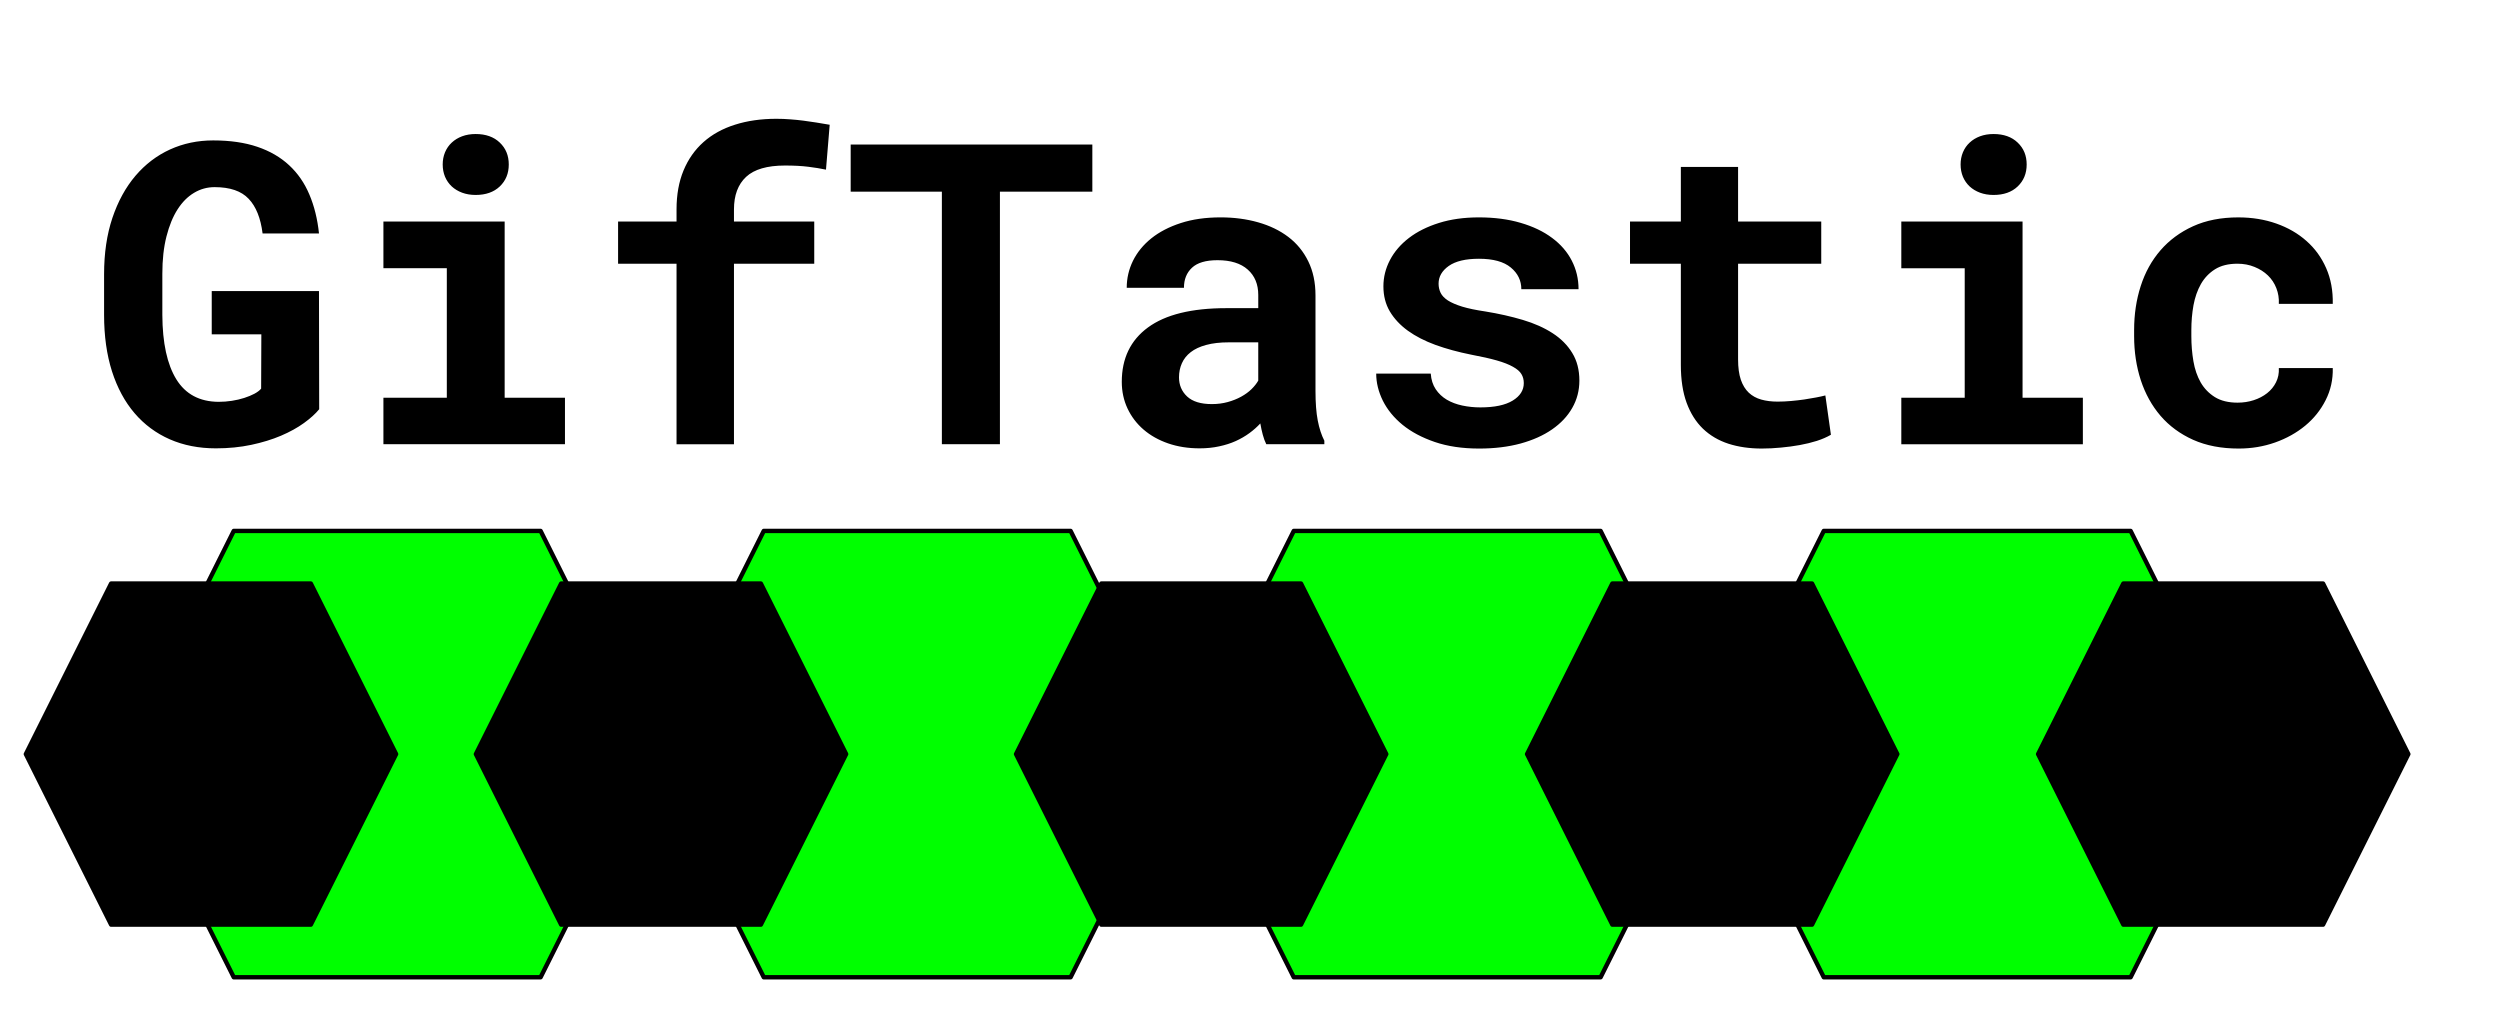 <?xml version="1.0" standalone="yes"?>

<svg version="1.1" viewBox="0.0 0.0 569.299 234.685" fill="none" stroke="none" stroke-linecap="square" stroke-miterlimit="10" xmlns="http://www.w3.org/2000/svg" xmlns:xlink="http://www.w3.org/1999/xlink"><clipPath id="p.0"><path d="m0 0l569.299 0l0 234.685l-569.299 0l0 -234.685z" clip-rule="nonzero"></path></clipPath><g clip-path="url(#p.0)"><path fill="#000000" fill-opacity="0.0" d="m0 0l569.299 0l0 234.685l-569.299 0z" fill-rule="evenodd"></path><path fill="#000000" fill-opacity="0.0" d="m0 0l557.732 0l0 142.835l-557.732 0z" fill-rule="evenodd"></path><path fill="#000000" d="m72.686 93.191q-1.266 1.547 -3.469 3.141q-2.203 1.594 -5.234 2.891q-3.016 1.281 -6.766 2.078q-3.75 0.797 -8.062 0.797q-5.812 0 -10.5 -2.062q-4.688 -2.062 -8.016 -5.953q-3.328 -3.891 -5.141 -9.531q-1.797 -5.656 -1.797 -12.828l0 -9.281q0 -7.172 1.891 -12.812q1.906 -5.656 5.25 -9.594q3.359 -3.938 7.875 -6.0q4.531 -2.062 9.828 -2.062q5.766 0 10.047 1.453q4.297 1.453 7.25 4.203q2.953 2.734 4.609 6.672q1.672 3.938 2.188 8.859l-12.844 0q-0.656 -5.25 -3.172 -7.891q-2.5 -2.656 -7.75 -2.656q-2.531 0 -4.688 1.297q-2.156 1.281 -3.75 3.766q-1.594 2.484 -2.531 6.172q-0.938 3.672 -0.938 8.5l0 9.375q0.047 9.562 3.188 14.656q3.141 5.078 9.609 5.125q1.547 0 3.047 -0.234q1.5 -0.234 2.812 -0.656q1.312 -0.422 2.312 -0.953q1.016 -0.547 1.531 -1.156l0.047 -12.375l-11.297 0l0 -9.844l24.422 0l0.047 26.906zm14.625 -42.75l27.609 0l0 40.125l13.734 0l0 10.594l-41.344 0l0 -10.594l14.438 0l0 -29.484l-14.438 0l0 -10.641zm13.5 -12.984q0 -1.5 0.531 -2.781q0.547 -1.297 1.531 -2.203q0.984 -0.922 2.359 -1.438q1.391 -0.516 3.078 -0.516q3.469 0 5.5 1.953q2.047 1.938 2.047 4.984q0 3.047 -2.047 5.0q-2.031 1.938 -5.5 1.938q-1.688 0 -3.078 -0.516q-1.375 -0.516 -2.359 -1.422q-0.984 -0.922 -1.531 -2.203q-0.531 -1.297 -0.531 -2.797zm53.25 63.703l0 -41.109l-13.312 0l0 -9.609l13.312 0l0 -2.766q0 -5.016 1.594 -8.859q1.594 -3.844 4.547 -6.469q2.953 -2.625 7.172 -3.953q4.219 -1.344 9.422 -1.344q1.641 0 3.156 0.125q1.531 0.109 2.984 0.297q1.453 0.188 2.922 0.422q1.484 0.234 3.078 0.516l-0.844 10.219q-1.781 -0.375 -4.031 -0.656q-2.25 -0.281 -5.297 -0.281q-6.094 0 -8.859 2.578q-2.766 2.578 -2.766 7.406l0 2.766l18.281 0l0 9.609l-18.281 0l0 41.109l-13.078 0zm94.688 -57.516l-21.047 0l0 57.516l-13.219 0l0 -57.516l-20.766 0l0 -10.734l55.031 0l0 10.734zm39.609 57.516q-0.469 -0.938 -0.797 -2.156q-0.328 -1.219 -0.562 -2.578q-1.078 1.172 -2.484 2.203q-1.406 1.031 -3.125 1.812q-1.703 0.766 -3.766 1.203q-2.062 0.453 -4.453 0.453q-3.891 0 -7.156 -1.125q-3.25 -1.125 -5.594 -3.141q-2.344 -2.016 -3.656 -4.797q-1.312 -2.797 -1.312 -6.078q0 -8.016 5.969 -12.391q5.984 -4.391 17.844 -4.391l7.266 0l0 -3.0q0 -3.656 -2.391 -5.781q-2.391 -2.141 -6.891 -2.141q-3.984 0 -5.812 1.719q-1.828 1.703 -1.828 4.562l-13.031 0q0 -3.234 1.422 -6.141q1.438 -2.906 4.172 -5.109q2.75 -2.203 6.703 -3.484q3.969 -1.297 9.078 -1.297q4.594 0 8.547 1.125q3.969 1.125 6.875 3.328q2.906 2.203 4.547 5.562q1.641 3.344 1.641 7.75l0 21.75q0 4.078 0.516 6.75q0.516 2.672 1.5 4.594l0 0.797l-13.219 0zm-12.422 -9.141q1.969 0 3.656 -0.469q1.688 -0.469 3.047 -1.219q1.359 -0.75 2.344 -1.703q0.984 -0.969 1.547 -1.953l0 -8.719l-6.656 0q-3.047 0 -5.203 0.594q-2.156 0.578 -3.516 1.641q-1.359 1.047 -2.016 2.531q-0.656 1.469 -0.656 3.203q0 2.625 1.844 4.359q1.859 1.734 5.609 1.734zm71.062 -4.781q0 -1.172 -0.547 -2.062q-0.531 -0.891 -1.922 -1.656q-1.375 -0.781 -3.672 -1.438q-2.297 -0.656 -5.812 -1.312q-4.453 -0.891 -8.141 -2.219q-3.672 -1.344 -6.297 -3.234q-2.625 -1.906 -4.109 -4.391q-1.469 -2.484 -1.469 -5.719q0 -3.141 1.5 -6.0q1.5 -2.859 4.312 -5.016q2.812 -2.156 6.844 -3.422q4.031 -1.266 9.094 -1.266q5.297 0 9.516 1.25q4.219 1.234 7.141 3.422q2.938 2.172 4.484 5.172q1.547 3.0 1.547 6.516l-13.031 0q0 -2.953 -2.391 -4.938q-2.391 -2.0 -7.266 -2.0q-4.547 0 -6.875 1.641q-2.312 1.641 -2.312 4.031q0 1.125 0.469 2.094q0.469 0.953 1.656 1.734q1.203 0.766 3.266 1.406q2.062 0.625 5.25 1.094q4.594 0.75 8.531 1.922q3.938 1.172 6.797 3.031q2.859 1.844 4.469 4.5q1.625 2.641 1.625 6.297q0 3.375 -1.625 6.219q-1.609 2.828 -4.594 4.891q-2.969 2.062 -7.188 3.219q-4.219 1.141 -9.422 1.141q-5.719 0 -10.109 -1.5q-4.375 -1.5 -7.328 -3.906q-2.953 -2.422 -4.484 -5.484q-1.516 -3.078 -1.516 -6.172l12.422 0q0.141 2.062 1.125 3.547q0.984 1.469 2.531 2.391q1.547 0.906 3.531 1.328q2.0 0.422 4.109 0.422q4.828 0 7.359 -1.547q2.531 -1.547 2.531 -3.984zm48.797 -49.219l0 12.422l18.938 0l0 9.609l-18.938 0l0 21.797q0 2.766 0.625 4.625q0.641 1.844 1.812 2.953q1.172 1.094 2.828 1.562q1.672 0.469 3.734 0.469q1.5 0 3.062 -0.141q1.578 -0.141 3.0 -0.344q1.438 -0.219 2.672 -0.453q1.25 -0.234 2.141 -0.469l1.266 8.953q-1.359 0.797 -3.188 1.391q-1.828 0.578 -3.891 0.953q-2.062 0.375 -4.297 0.578q-2.219 0.219 -4.375 0.219q-4.172 0 -7.578 -1.094q-3.391 -1.109 -5.812 -3.422q-2.406 -2.328 -3.719 -5.906q-1.312 -3.594 -1.312 -8.609l0 -23.062l-11.578 0l0 -9.609l11.578 0l0 -12.422l13.031 0zm37.172 12.422l27.609 0l0 40.125l13.734 0l0 10.594l-41.344 0l0 -10.594l14.438 0l0 -29.484l-14.438 0l0 -10.641zm13.5 -12.984q0 -1.5 0.531 -2.781q0.547 -1.297 1.531 -2.203q0.984 -0.922 2.359 -1.438q1.391 -0.516 3.078 -0.516q3.469 0 5.5 1.953q2.047 1.938 2.047 4.984q0 3.047 -2.047 5.0q-2.031 1.938 -5.5 1.938q-1.688 0 -3.078 -0.516q-1.375 -0.516 -2.359 -1.422q-0.984 -0.922 -1.531 -2.203q-0.531 -1.297 -0.531 -2.797zm63.094 54.234q1.922 0 3.656 -0.562q1.734 -0.562 3.047 -1.594q1.312 -1.031 2.031 -2.484q0.734 -1.453 0.641 -3.234l12.281 0q0.094 3.938 -1.625 7.312q-1.703 3.375 -4.656 5.812q-2.953 2.438 -6.875 3.828q-3.906 1.375 -8.266 1.375q-5.906 0 -10.359 -1.984q-4.453 -2.0 -7.438 -5.469q-2.969 -3.469 -4.5 -8.125q-1.516 -4.672 -1.516 -10.016l0 -1.406q0 -5.344 1.5 -10.0q1.5 -4.672 4.5 -8.141q3.0 -3.469 7.422 -5.484q4.438 -2.016 10.297 -2.016q4.688 0 8.672 1.406q3.984 1.406 6.859 3.969q2.891 2.547 4.484 6.188q1.594 3.625 1.5 8.125l-12.281 0q0.094 -1.875 -0.562 -3.562q-0.656 -1.688 -1.922 -2.906q-1.266 -1.219 -3.047 -1.938q-1.781 -0.734 -3.891 -0.734q-3.094 0 -5.109 1.266q-2.016 1.266 -3.219 3.375q-1.188 2.109 -1.688 4.828q-0.484 2.719 -0.484 5.625l0 1.406q0 2.953 0.469 5.703q0.469 2.734 1.656 4.828q1.203 2.078 3.234 3.344q2.047 1.266 5.188 1.266z" fill-rule="nonzero"></path><path fill="#00ff00" d="m269.207 171.722l25.409 -50.819l69.874 0l25.409 50.819l-25.409 50.819l-69.874 0z" fill-rule="evenodd"></path><path stroke="#000000" stroke-width="1.0" stroke-linejoin="round" stroke-linecap="butt" d="m269.207 171.722l25.409 -50.819l69.874 0l25.409 50.819l-25.409 50.819l-69.874 0z" fill-rule="evenodd"></path><path fill="#00ff00" d="m389.9 171.722l25.409 -50.819l69.874 0l25.409 50.819l-25.409 50.819l-69.874 0z" fill-rule="evenodd"></path><path stroke="#000000" stroke-width="1.0" stroke-linejoin="round" stroke-linecap="butt" d="m389.9 171.722l25.409 -50.819l69.874 0l25.409 50.819l-25.409 50.819l-69.874 0z" fill-rule="evenodd"></path><path fill="#000000" d="m347.743 171.72l19.417 -38.835l45.48 0l19.417 38.835l-19.417 38.835l-45.48 0z" fill-rule="evenodd"></path><path stroke="#000000" stroke-width="1.0" stroke-linejoin="round" stroke-linecap="butt" d="m347.743 171.72l19.417 -38.835l45.48 0l19.417 38.835l-19.417 38.835l-45.48 0z" fill-rule="evenodd"></path><path fill="#00ff00" d="m148.514 171.722l25.409 -50.819l69.874 0l25.409 50.819l-25.409 50.819l-69.874 0z" fill-rule="evenodd"></path><path stroke="#000000" stroke-width="1.0" stroke-linejoin="round" stroke-linecap="butt" d="m148.514 171.722l25.409 -50.819l69.874 0l25.409 50.819l-25.409 50.819l-69.874 0z" fill-rule="evenodd"></path><path fill="#000000" d="m231.371 171.722l19.417 -38.835l45.48 0l19.417 38.835l-19.417 38.835l-45.48 0z" fill-rule="evenodd"></path><path stroke="#000000" stroke-width="1.0" stroke-linejoin="round" stroke-linecap="butt" d="m231.371 171.722l19.417 -38.835l45.48 0l19.417 38.835l-19.417 38.835l-45.48 0z" fill-rule="evenodd"></path><path fill="#00ff00" d="m27.822 171.722l25.409 -50.819l69.874 0l25.409 50.819l-25.409 50.819l-69.874 0z" fill-rule="evenodd"></path><path stroke="#000000" stroke-width="1.0" stroke-linejoin="round" stroke-linecap="butt" d="m27.822 171.722l25.409 -50.819l69.874 0l25.409 50.819l-25.409 50.819l-69.874 0z" fill-rule="evenodd"></path><path fill="#000000" d="m108.37 171.722l19.417 -38.835l45.48 0l19.417 38.835l-19.417 38.835l-45.48 0z" fill-rule="evenodd"></path><path stroke="#000000" stroke-width="1.0" stroke-linejoin="round" stroke-linecap="butt" d="m108.37 171.722l19.417 -38.835l45.48 0l19.417 38.835l-19.417 38.835l-45.48 0z" fill-rule="evenodd"></path><path fill="#000000" d="m5.887 171.722l19.417 -38.835l45.48 0l19.417 38.835l-19.417 38.835l-45.48 0z" fill-rule="evenodd"></path><path stroke="#000000" stroke-width="1.0" stroke-linejoin="round" stroke-linecap="butt" d="m5.887 171.722l19.417 -38.835l45.48 0l19.417 38.835l-19.417 38.835l-45.48 0z" fill-rule="evenodd"></path><path fill="#000000" d="m464.113 171.722l19.417 -38.835l45.48 0l19.417 38.835l-19.417 38.835l-45.48 0z" fill-rule="evenodd"></path><path stroke="#000000" stroke-width="1.0" stroke-linejoin="round" stroke-linecap="butt" d="m464.113 171.722l19.417 -38.835l45.48 0l19.417 38.835l-19.417 38.835l-45.48 0z" fill-rule="evenodd"></path></g></svg>

